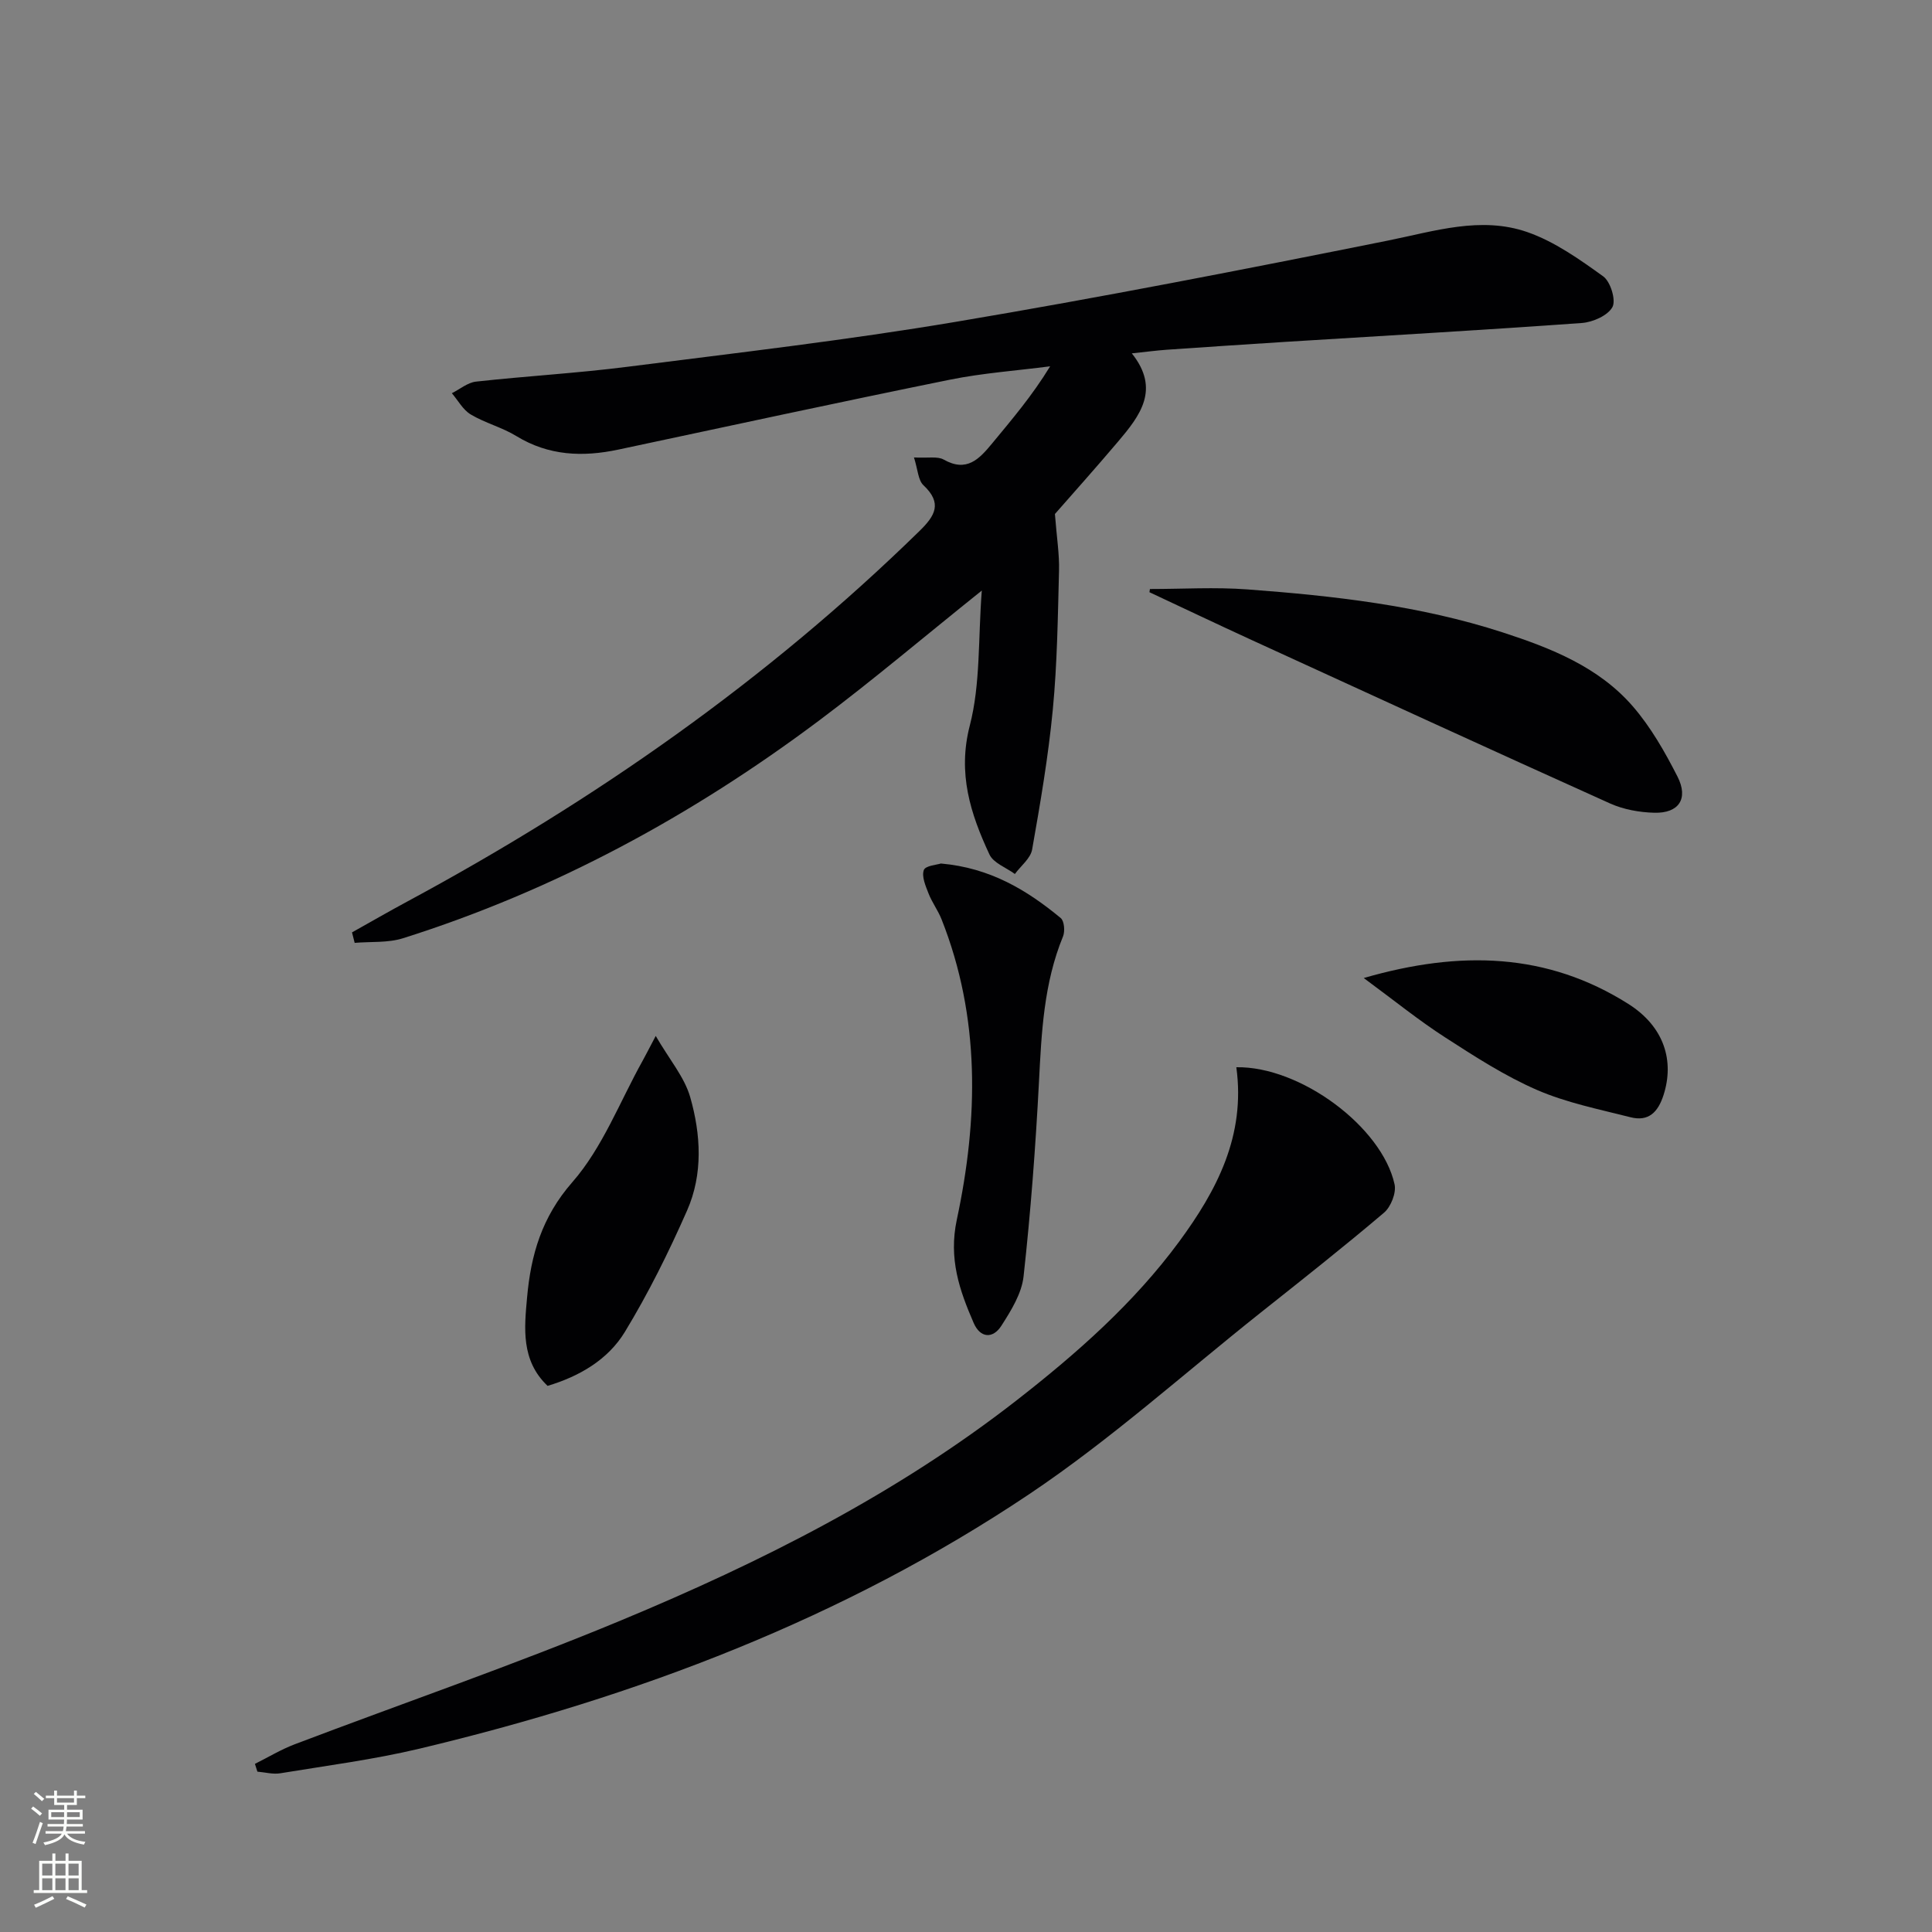 <svg enable-background="new 0 0 400 400" viewBox="0 0 400 400" xmlns="http://www.w3.org/2000/svg"><rect x="0" y="0" width="400" height="400" fill="#808080" stroke="none"/><g fill="#010103"><path d="m189.23 94.71c2.94.16 4.87-.28 6.15.44 4.75 2.69 7.34-.09 10.01-3.32 4.11-4.98 8.3-9.88 12.03-15.99-6.92.9-13.93 1.39-20.75 2.77-22.91 4.65-45.76 9.6-68.63 14.47-7.39 1.57-14.44 1.3-21.14-2.8-2.95-1.81-6.46-2.69-9.44-4.47-1.61-.96-2.62-2.9-3.91-4.4 1.67-.83 3.27-2.21 5-2.4 10.41-1.15 20.88-1.74 31.26-3.06 22.73-2.89 45.51-5.52 68.09-9.32 29.91-5.03 59.7-10.85 89.44-16.82 9.65-1.94 19.24-5.1 28.87-1.76 5.64 1.96 10.8 5.63 15.72 9.17 1.51 1.09 2.68 4.92 1.91 6.35-.95 1.76-4.05 3.13-6.32 3.3-20.51 1.48-41.04 2.64-61.56 3.92-8.13.51-16.26 1.06-24.39 1.62-2.14.15-4.27.44-7.24.75 5.96 7.45 1.68 12.92-2.83 18.25-4.71 5.56-9.58 11-13.09 15.01.38 4.93.94 8.32.85 11.7-.25 9.61-.37 19.26-1.29 28.82-.93 9.7-2.58 19.34-4.28 28.95-.33 1.84-2.34 3.38-3.57 5.06-1.81-1.33-4.45-2.27-5.27-4.05-3.92-8.42-6.63-16.77-4.06-26.7 2.22-8.6 1.71-17.9 2.48-27.93-12.11 9.7-22.63 18.62-33.65 26.88-26.26 19.68-54.79 35.19-86.17 45.1-3.13.99-6.67.67-10.02.96-.18-.72-.37-1.45-.55-2.17 3.83-2.14 7.63-4.34 11.5-6.42 38.73-20.87 74.47-45.86 106-76.69 3.25-3.18 4.75-5.75.82-9.46-1.12-1.04-1.16-3.2-1.97-5.76z"/><path d="m255.97 220.96c13.21-.23 30.14 12.33 32.76 24.24.39 1.76-.76 4.67-2.19 5.88-8.36 7.1-16.99 13.9-25.59 20.73-15.87 12.61-31.05 26.27-47.83 37.52-38.51 25.8-81.33 42-126.26 52.71-9.48 2.26-19.21 3.51-28.84 5.1-1.52.25-3.15-.21-4.73-.34-.17-.54-.34-1.07-.51-1.61 2.75-1.37 5.4-2.98 8.25-4.06 22.5-8.55 45.29-16.39 67.51-25.63 29.05-12.08 57.13-26.2 82.11-45.71 12.36-9.65 24.1-20 33.47-32.71 7.82-10.63 13.79-21.95 11.85-36.12z"/><path d="m238.08 121.95c6.73 0 13.49-.42 20.18.08 17.86 1.33 35.66 3.32 52.82 8.89 10.01 3.25 19.87 7.14 26.95 15.29 3.74 4.31 6.67 9.46 9.28 14.58 2.33 4.59.26 7.62-4.82 7.48-3.07-.08-6.35-.67-9.14-1.92-24.81-11.17-49.53-22.53-74.27-33.87-7.06-3.24-14.07-6.58-21.1-9.87.03-.21.07-.43.1-.66z"/><path d="m194.8 178.78c10.23.9 17.83 5.52 24.81 11.29.74.61.91 2.74.48 3.8-4 9.73-4.46 19.95-4.99 30.26-.7 13.4-1.71 26.8-3.18 40.13-.39 3.56-2.59 7.09-4.6 10.23-1.73 2.7-4.35 2.6-5.73-.58-2.95-6.8-5.22-13.29-3.49-21.4 4.45-20.85 4.9-41.84-3.17-62.2-.73-1.83-1.96-3.47-2.68-5.31-.61-1.57-1.47-3.53-.98-4.87.34-.92 2.78-1.09 3.53-1.35z"/><path d="m135.76 214.48c2.85 4.91 5.95 8.52 7.14 12.67 2.21 7.73 2.68 15.93-.65 23.48-3.79 8.61-8 17.1-12.88 25.13-3.5 5.75-9.38 9.19-16 11.17-5.56-5.29-4.81-12.03-4.24-18.35.78-8.72 3.02-16.58 9.36-23.82 6.27-7.16 9.84-16.69 14.58-25.18.63-1.14 1.21-2.29 2.69-5.1z"/><path d="m282.35 202.49c20.02-5.8 38.03-5.22 54.76 5.35 7.55 4.77 9.55 11.9 7.31 18.87-1.16 3.62-3.15 5.55-6.86 4.6-6.53-1.66-13.25-3-19.37-5.66-6.64-2.89-12.84-6.9-18.96-10.85-5.41-3.48-10.44-7.56-16.88-12.31z"/></g><path d="m6.44 374.46.42-.45c.65.47 1.27.95 1.85 1.44l-.45.49c-.65-.56-1.25-1.06-1.82-1.48m.93 7.33-.63-.26c.55-1.36 1.05-2.8 1.53-4.33.19.1.38.19.59.27-.47 1.29-.96 2.73-1.49 4.32m-.38-10.38.44-.42c.43.34 1.01.82 1.74 1.44l-.49.49c-.53-.51-1.09-1.01-1.69-1.51m2.5.35h1.72v-1.04h.59v1.04h3.52v-1.04h.59v1.04h1.75v.53h-1.75v1.42h-2.03v.97h3.22v2.03h-3.24c0 .35-.01.66-.03.93h3.32v.53h-3.37c-.03.27-.08.58-.15.94h3.96v.53h-3.71c.67.92 1.93 1.48 3.79 1.68-.13.24-.23.44-.29.59-2.13-.38-3.48-1.08-4.04-2.12-.43.97-1.77 1.72-4.03 2.23-.09-.19-.2-.37-.33-.55 2.1-.42 3.37-1.03 3.81-1.83h-3.36v-.53h3.58c.08-.29.13-.61.16-.94h-3.33v-.53h3.39c.02-.27.04-.58.04-.93h-3.23v-2.03h3.25v-.97h-2.07v-1.42h-1.73zm1.12 3.44v1h2.65c.01-.3.02-.44.01-.4v-.25-.35zm1.19-2h3.52v-.91h-3.52zm4.71 2h-2.63v.59c0 .15-.01.28-.01.4h2.64z" fill="#fbfcfa"/><path d="m13.56 383.74h.63v1.52h2.72v6.07h1.13v.6h-11.06v-.6h1.13v-6.07h2.73v-1.52h.63v1.52h2.1v-1.52zm-2.69 8.83.38.56c-1.24.63-2.53 1.25-3.85 1.85-.1-.21-.21-.42-.34-.63 1.37-.55 2.63-1.15 3.81-1.78m-2.13-4.27h2.1v-2.45h-2.1zm0 3.04h2.1v-2.46h-2.1zm2.72-3.04h2.1v-2.45h-2.1zm0 3.04h2.1v-2.46h-2.1zm6.07 3.6c-1.41-.71-2.7-1.3-3.86-1.78l.35-.56c1.45.62 2.75 1.19 3.88 1.72zm-1.25-9.09h-2.1v2.45h2.1zm-2.09 5.49h2.1v-2.46h-2.1z" fill="#fbfcfa"/></svg>